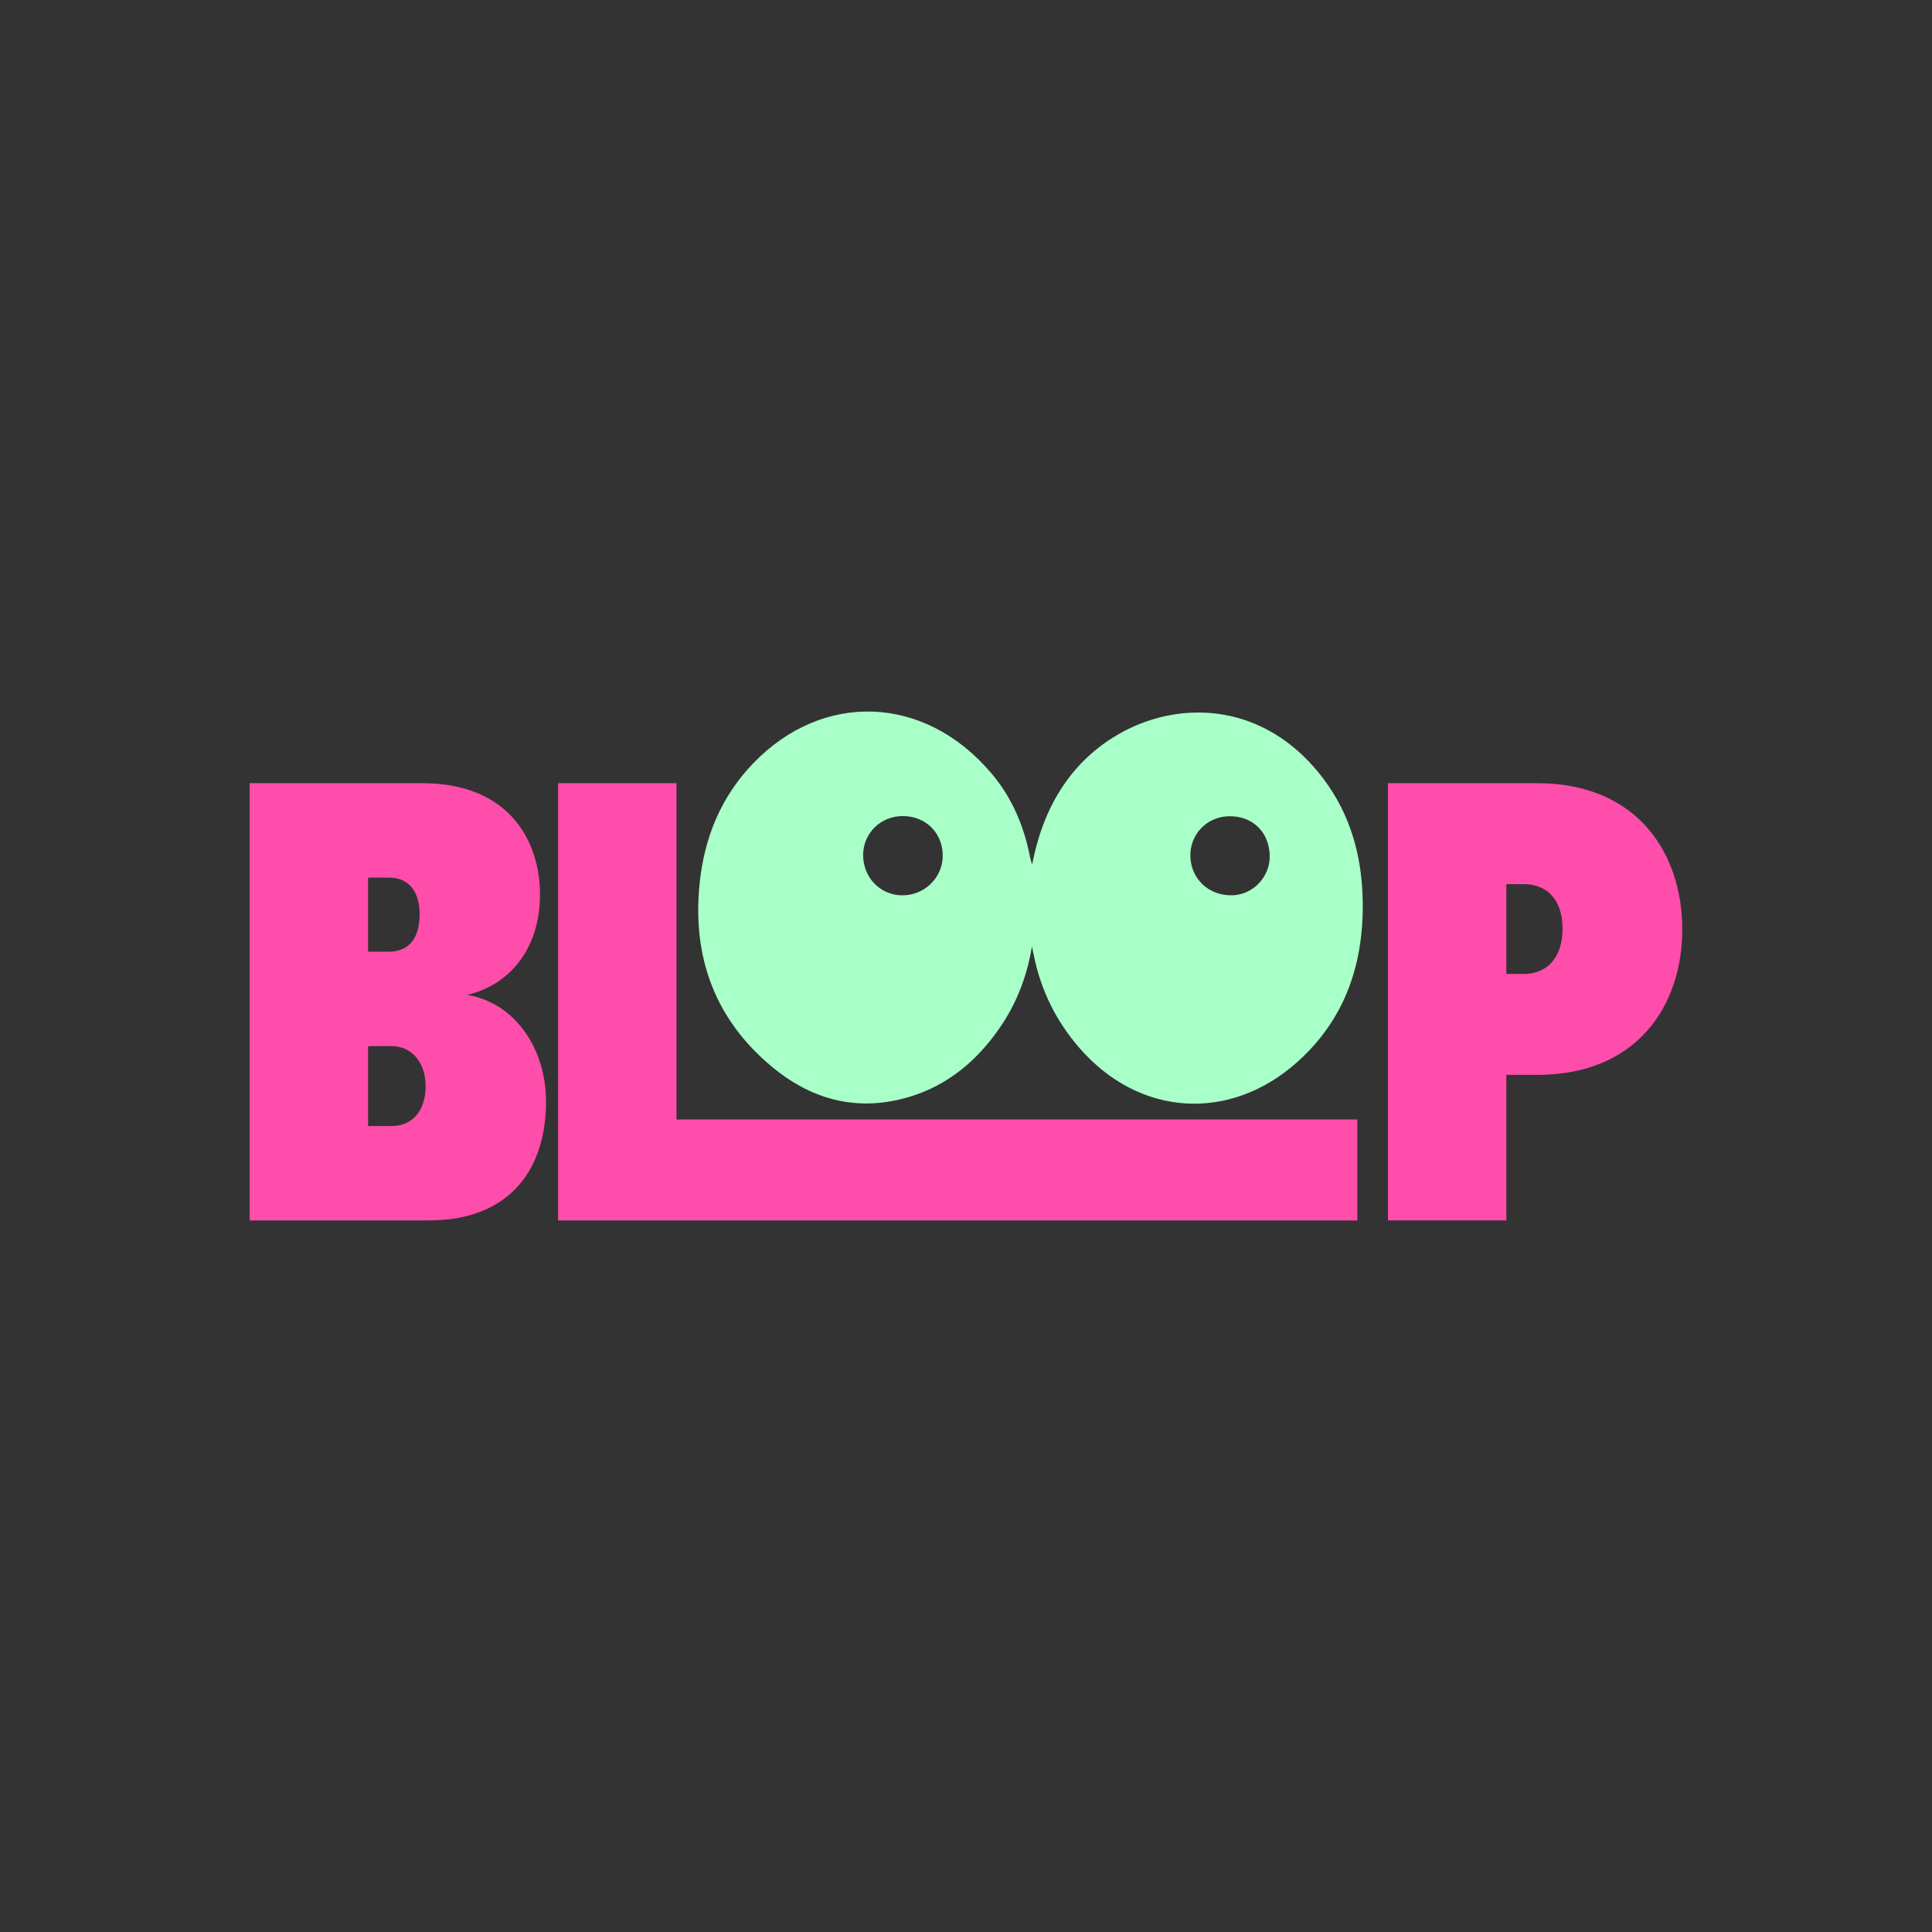 <svg width="237" height="237" viewBox="0 0 237 237" fill="none" xmlns="http://www.w3.org/2000/svg">
<rect x="0" y="0" width="237" height="237" fill="#333333" stroke="none"/>
<path d="M126.618 106.05C127.362 102.204 128.66 98.8 130.85 95.771C137.742 86.223 153.042 83.23 162.314 95.492C165.647 99.899 167.048 104.924 167.164 110.394C167.327 118.178 165.034 125.002 159.157 130.265C150.884 137.674 139.8 136.985 132.486 128.636C129.572 125.308 127.653 121.462 126.805 117.103C126.761 116.868 126.702 116.633 126.586 116.127C125.945 119.965 124.623 123.238 122.549 126.212C119.515 130.559 115.586 133.645 110.354 134.875C104.49 136.253 99.266 134.64 94.771 130.926C87.704 125.089 84.89 117.409 85.825 108.34C86.403 102.75 88.433 97.773 92.363 93.672C100.907 84.762 113.456 85.172 121.649 94.903C124.157 97.881 125.635 101.368 126.363 105.182C126.407 105.413 126.491 105.632 126.614 106.054L126.618 106.05ZM110.832 100.106C108.101 100.063 105.911 102.153 105.883 104.836C105.855 107.587 107.906 109.765 110.585 109.829C113.32 109.892 115.594 107.75 115.645 105.059C115.697 102.268 113.643 100.15 110.832 100.106ZM155.757 104.96C155.682 102.029 153.615 100.051 150.709 100.13C148.029 100.202 145.967 102.36 146.023 105.023C146.083 107.826 148.28 109.884 151.147 109.825C153.715 109.773 155.825 107.543 155.757 104.956V104.96Z" fill="#A8FFC7"/>
<path d="M170.261 149.714V96.073H188.559C200.786 96.073 206.364 104.597 206.364 114.005C206.364 123.413 200.786 131.857 188.559 131.857H184.785V149.71H170.261V149.714ZM186.919 108.459H184.785V119.475H186.919C189.789 119.475 191.677 117.465 191.677 113.925C191.677 110.386 189.789 108.455 186.919 108.455V108.459Z" fill="#FF4DAB"/>
<path d="M30.632 149.714V96.073H51.801C62.387 96.073 66.241 103.068 66.241 109.745C66.241 116.422 62.467 120.845 57.299 122.051C62.961 122.935 66.982 128.406 66.982 135.158C66.982 142.878 63.044 149.714 52.541 149.714H30.632ZM45.156 116.74H47.7C50.328 116.74 51.474 114.889 51.474 112.158C51.474 109.586 50.324 107.655 47.7 107.655H45.156V116.744V116.74ZM45.156 138.136H48.027C50.571 138.136 52.211 136.285 52.211 133.231C52.211 130.416 50.571 128.326 48.027 128.326H45.156V138.136Z" fill="#FF4DAB"/>
<path d="M68.463 149.714V96.073H82.987V137.328H166.503V149.714H68.463Z" fill="#FF4DAB"/>
</svg>
